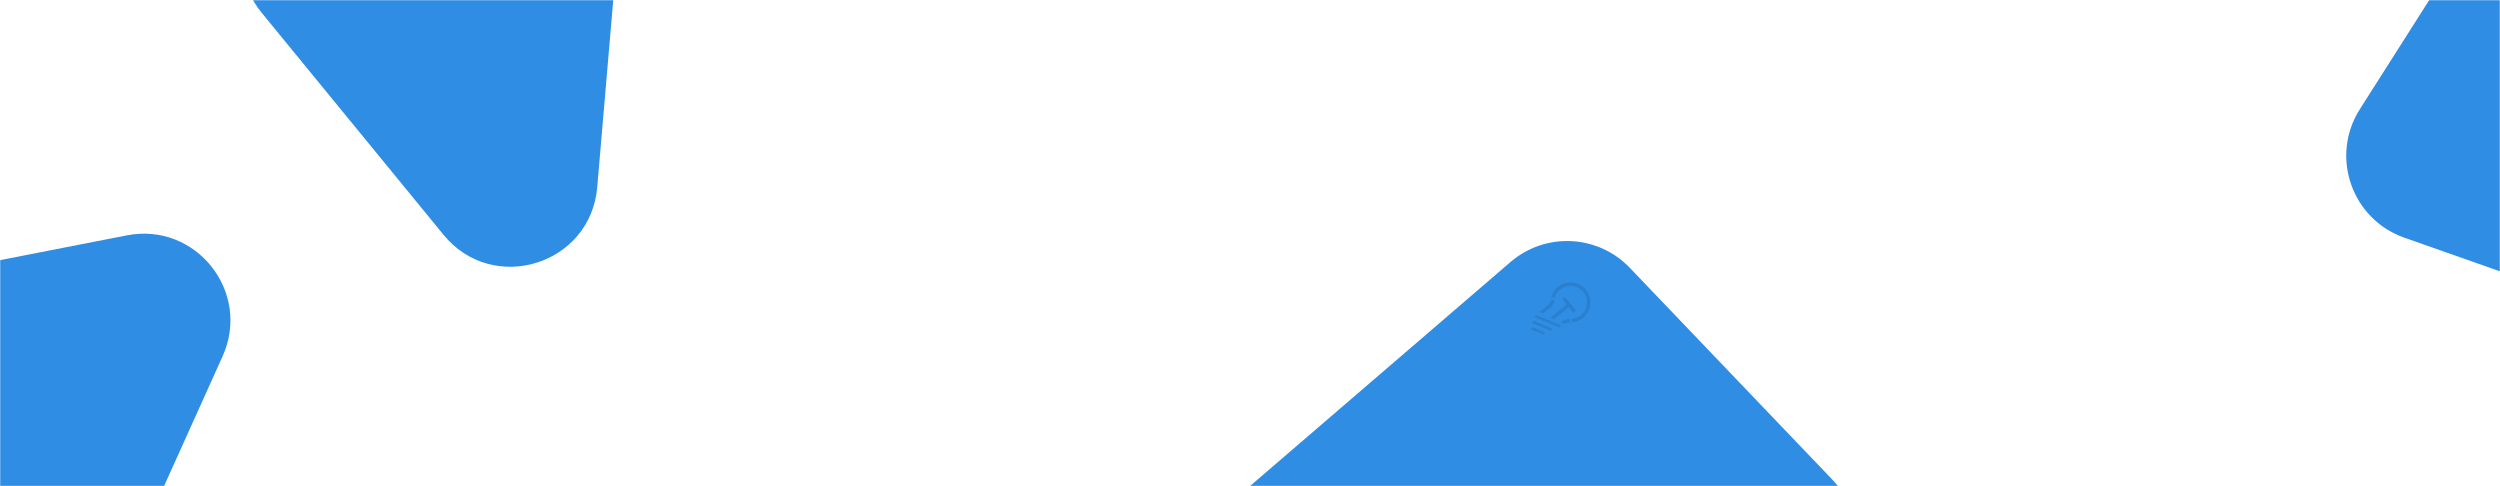 <svg width="1440" height="280" viewBox="0 0 1440 280" fill="none" xmlns="http://www.w3.org/2000/svg">
  <mask id="mask0" mask-type="alpha" maskUnits="userSpaceOnUse" x="0" y="0" width="1440" height="280">
    <rect width="1440" height="280" fill="#2F8DE4"/>
  </mask>
  <g mask="url(#mask0)">
    <g filter="url(#filter0_d)">
      <path d="M870.04 150.928L687.212 308.17C649.792 340.354 676.682 401.536 725.696 395.731L1024.99 360.285C1065.94 355.435 1083.75 305.883 1055.25 276.077L938.78 154.28C920.403 135.062 890.199 133.589 870.04 150.928Z" fill="#2F8DE4"/>
    </g>
    <g opacity="0.1">
      <path d="M893.252 173.349L893.453 172.54L895.394 173.024L895.193 173.832C894.879 175.092 894.165 176.216 893.158 177.036L889.022 180.403L886.596 179.799L891.896 175.485C892.567 174.938 893.043 174.189 893.252 173.349Z" fill="black"/>
      <path d="M903.416 185.834L904.249 185.801L904.169 183.803L903.337 183.836C902.039 183.888 900.794 184.359 899.787 185.178L899.141 185.704L901.179 186.624L901.438 186.414C901.567 186.308 902.551 185.869 903.416 185.834Z" fill="black"/>
      <path d="M899.325 187.514L884.914 181.49L883.571 182.584L897.982 188.608L899.325 187.514Z" fill="black"/>
      <path d="M883.593 184.822L894.488 189.492L893.145 190.586L882.25 185.915L883.593 184.822Z" fill="black"/>
      <path d="M890.115 191.673L883.025 188.508L881.682 189.601L888.772 192.766L890.115 191.673Z" fill="black"/>
      <path d="M898.589 166.811C902.658 163.499 908.642 164.112 911.954 168.181C915.267 172.25 914.654 178.234 910.585 181.546C909.018 182.821 907.171 183.514 905.301 183.653L905.449 185.647C907.714 185.479 909.954 184.639 911.847 183.097C916.773 179.087 917.515 171.844 913.505 166.918C909.496 161.993 902.252 161.251 897.327 165.26C895.433 166.802 894.156 168.824 893.532 171.008L895.455 171.558C895.97 169.755 897.023 168.086 898.589 166.811Z" fill="black"/>
      <path d="M907.672 178.76L906.121 180.022L903.595 176.92L895.065 183.865L893.026 182.945L902.333 175.369L899.807 172.267L901.358 171.005L907.672 178.76Z" fill="black"/>
    </g>
    <g filter="url(#filter1_d)">
      <path d="M1461.39 -97.707L1359.27 62.898C1342 90.052 1354.51 126.208 1384.86 136.891L1676.68 239.597C1722.86 255.849 1762.47 202.925 1733.85 163.206L1544.15 -100.105C1523.48 -128.799 1480.37 -127.55 1461.39 -97.707Z" fill="#2F8DE4"/>
    </g>
    <g filter="url(#filter2_d)">
      <path d="M-5.25 330.99L-84.457 243.654C-110.613 214.813 -95.225 168.464 -57.014 160.993L73.052 135.564C112.887 127.775 144.912 168.191 128.224 205.191L77.365 317.957C62.558 350.788 18.945 357.668 -5.25 330.99Z" fill="#2F8DE4"/>
    </g>
    <g filter="url(#filter3_d)">
      <path d="M255.503 135.279L150.766 7.412C125.859 -22.995 144.16 -68.927 183.153 -73.874L300.11 -88.712C331.7 -92.719 358.937 -66.57 356.221 -34.843L344.001 107.861C340.173 152.574 283.94 169.995 255.503 135.279Z" fill="#2F8DE4"/>
    </g>
  </g>
  <defs>
    <filter id="filter0_d" x="619.657" y="88.836" width="499.513" height="357.281" filterUnits="userSpaceOnUse" color-interpolation-filters="sRGB">
      <feFlood flood-opacity="0" result="BackgroundImageFix"/>
      <feColorMatrix in="SourceAlpha" type="matrix" values="0 0 0 0 0 0 0 0 0 0 0 0 0 0 0 0 0 0 127 0"/>
      <feOffset/>
      <feGaussianBlur stdDeviation="25"/>
      <feColorMatrix type="matrix" values="0 0 0 0 0.158 0 0 0 0 0.499 0 0 0 0 0.815 0 0 0 1 0"/>
      <feBlend mode="normal" in2="BackgroundImageFix" result="effect1_dropShadow"/>
      <feBlend mode="normal" in="SourceGraphic" in2="effect1_dropShadow" result="shape"/>
    </filter>
    <filter id="filter1_d" x="1301.44" y="-170.878" width="492.086" height="463.489" filterUnits="userSpaceOnUse" color-interpolation-filters="sRGB">
      <feFlood flood-opacity="0" result="BackgroundImageFix"/>
      <feColorMatrix in="SourceAlpha" type="matrix" values="0 0 0 0 0 0 0 0 0 0 0 0 0 0 0 0 0 0 127 0"/>
      <feOffset/>
      <feGaussianBlur stdDeviation="25"/>
      <feColorMatrix type="matrix" values="0 0 0 0 0.158 0 0 0 0 0.499 0 0 0 0 0.815 0 0 0 1 0"/>
      <feBlend mode="normal" in2="BackgroundImageFix" result="effect1_dropShadow"/>
      <feBlend mode="normal" in="SourceGraphic" in2="effect1_dropShadow" result="shape"/>
    </filter>
    <filter id="filter2_d" x="-147.465" y="84.591" width="330.208" height="312.819" filterUnits="userSpaceOnUse" color-interpolation-filters="sRGB">
      <feFlood flood-opacity="0" result="BackgroundImageFix"/>
      <feColorMatrix in="SourceAlpha" type="matrix" values="0 0 0 0 0 0 0 0 0 0 0 0 0 0 0 0 0 0 127 0"/>
      <feOffset/>
      <feGaussianBlur stdDeviation="25"/>
      <feColorMatrix type="matrix" values="0 0 0 0 0.158 0 0 0 0 0.499 0 0 0 0 0.815 0 0 0 1 0"/>
      <feBlend mode="normal" in2="BackgroundImageFix" result="effect1_dropShadow"/>
      <feBlend mode="normal" in="SourceGraphic" in2="effect1_dropShadow" result="shape"/>
    </filter>
    <filter id="filter3_d" x="89.387" y="-139.119" width="317.021" height="342.782" filterUnits="userSpaceOnUse" color-interpolation-filters="sRGB">
      <feFlood flood-opacity="0" result="BackgroundImageFix"/>
      <feColorMatrix in="SourceAlpha" type="matrix" values="0 0 0 0 0 0 0 0 0 0 0 0 0 0 0 0 0 0 127 0"/>
      <feOffset/>
      <feGaussianBlur stdDeviation="25"/>
      <feColorMatrix type="matrix" values="0 0 0 0 0.158 0 0 0 0 0.499 0 0 0 0 0.815 0 0 0 1 0"/>
      <feBlend mode="normal" in2="BackgroundImageFix" result="effect1_dropShadow"/>
      <feBlend mode="normal" in="SourceGraphic" in2="effect1_dropShadow" result="shape"/>
    </filter>
  </defs>
</svg>
